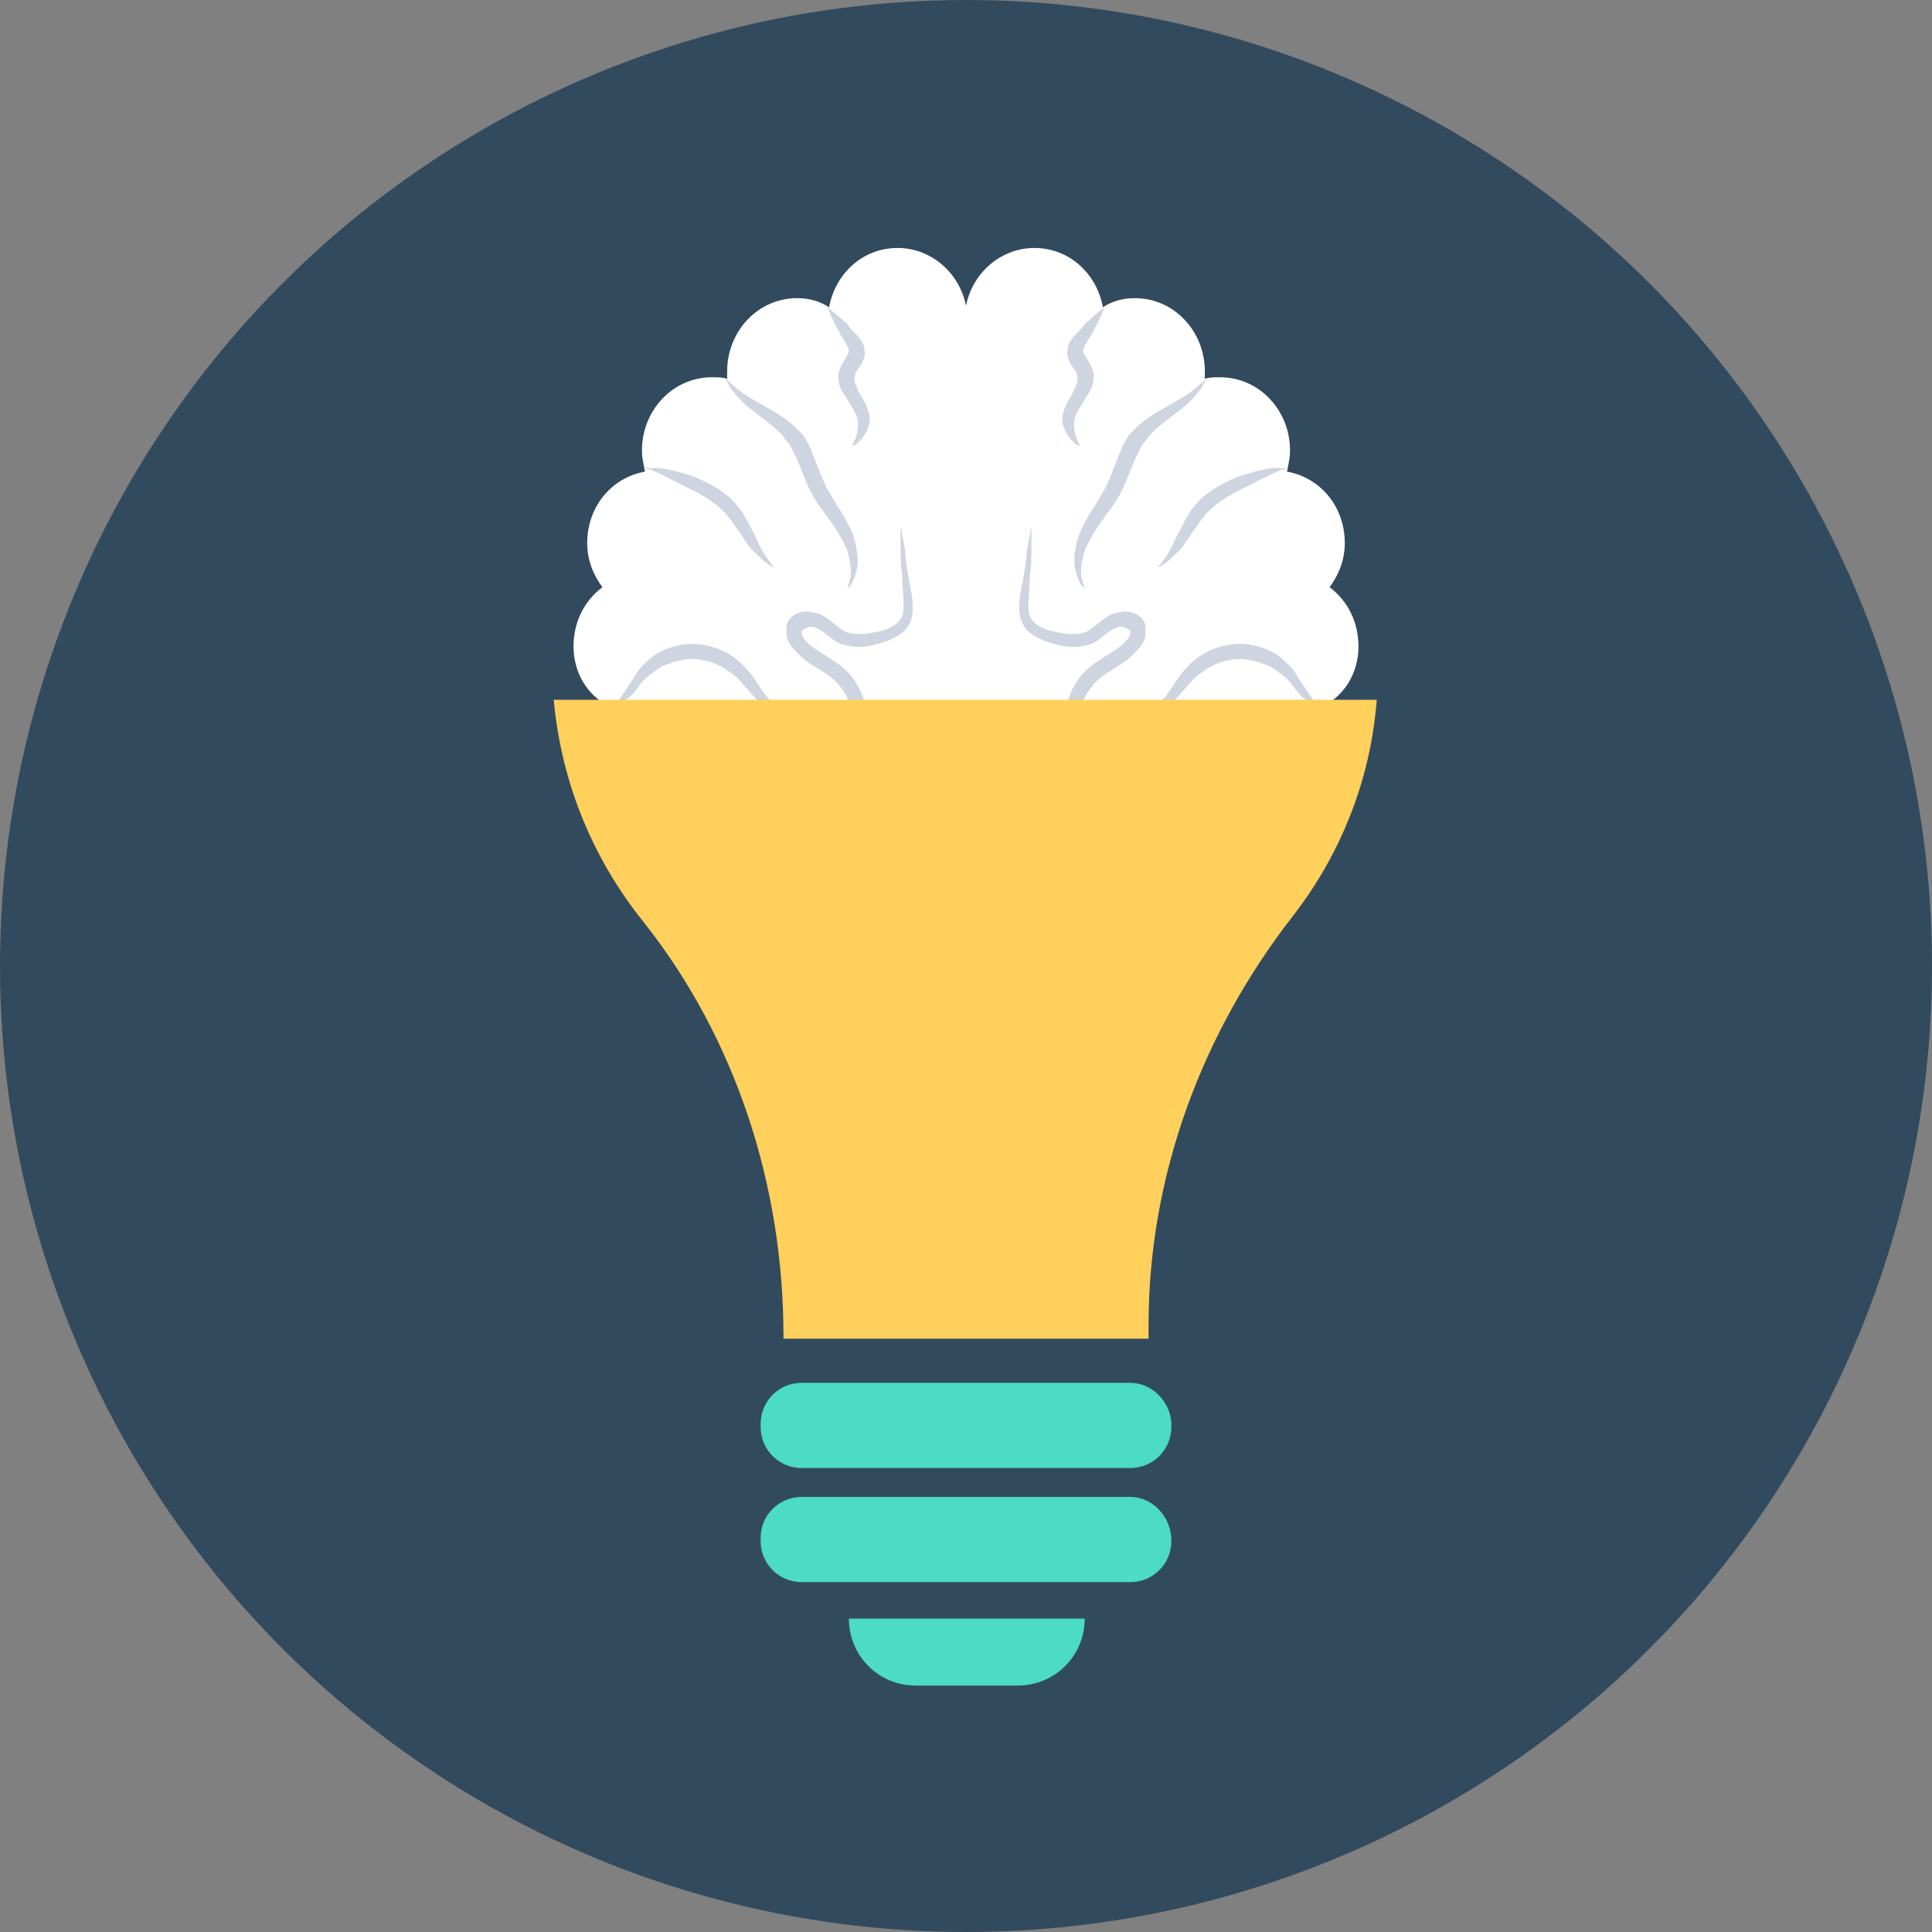 <?xml version="1.0" encoding="iso-8859-1"?>
<!-- Generator: Adobe Illustrator 19.0.0, SVG Export Plug-In . SVG Version: 6.00 Build 0)  -->
<svg xmlns="http://www.w3.org/2000/svg" xmlns:xlink="http://www.w3.org/1999/xlink" version="1.1" id="Layer_1" x="0px" y="0px" viewBox="0 0 508 508" style="enable-background:new 0 0 508 508;" xml:space="preserve">
<rect x="0" y="0" width="508" height="508" fill="#808080" stroke="none"/>
<circle style="fill:#324A5E;" cx="254" cy="254" r="254"/>
<path style="fill:#FFFFFF;" d="M357.2,170c0-6.4-2.8-12-7.6-15.6c2.4-3.2,4-7.2,4-11.6c0-9.6-6.4-17.2-15.2-18.8  c0.4-2,0.8-3.6,0.8-5.6c0-10.4-8-19.2-18.4-19.2c-1.6,0-2.8,0-4,0.4c0-0.8,0-1.2,0-2c0-10.4-8-19.2-18.4-19.2c-3.2,0-6,0.8-8.4,2.4  c-1.6-8.8-8.8-15.6-18-15.6c-10,0-18.4,8.4-18.4,19.2v179.2l0,0l0,0c0,10.4,8,19.2,18.4,19.2c9.6,0,17.2-7.6,18-17.6  c2.8,2,6.4,3.2,10,3.2c10,0,18.4-8.4,18.4-19.2c0-1.2,0-2-0.4-3.2c1.2,0.4,2.4,0.4,4,0.4c10,0,18.4-8.4,18.4-19.2  c0-3.6-0.8-6.8-2.4-9.6c8.4-1.6,14.8-9.6,14.8-18.8c0-5.2-2-9.6-4.8-13.2C353.6,182.8,357.2,176.8,357.2,170z"/>
<g>
	<path style="fill:#CED5E0;" d="M290.4,80.8c0,0-0.8,2.4-2.8,6c-0.4,0.8-0.8,1.6-1.6,2.8c-0.4,0.8-1.2,2-1.2,2.4c0,0.8,0,0.8,0.8,2   c0.4,0.8,1.6,2.4,2,4.4c0,2-0.4,3.6-1.2,4.8c-0.8,1.2-1.6,2.4-2,3.2c-1.2,2-2,3.2-2,5.2c0,1.6,0.4,3.2,0.8,4s0.8,1.6,0.8,1.6   s-0.8,0-1.6-0.8c-0.8-0.8-2-2-2.8-4.4c-0.4-1.2-0.4-2.4,0-3.6s0.8-2.4,1.6-3.6c0.8-1.2,1.2-2,1.6-3.2c0.4-0.8,0.8-2,0.4-2.8   c0-0.8-0.4-1.2-1.2-2.4c-0.4-0.4-0.8-1.2-1.2-2.4c-0.4-0.8,0-2,0-2.8c0.4-1.6,1.6-2.8,2.4-3.6c0.8-0.8,1.6-1.6,2-2.4   C288.4,82.4,290.4,80.8,290.4,80.8z"/>
	<path style="fill:#CED5E0;" d="M338.8,123.2c0,0-0.8,0-2,0.4s-2.8,1.2-4.4,2c-3.6,2-8.8,4-12.8,7.2c-0.8,0.8-2,1.6-2.8,2.8   c-0.8,0.8-1.6,2-2.4,3.2c-1.6,2-2.8,4.4-4.4,6s-2.8,2.8-4,3.6s-1.6,0.8-1.6,0.8s2-2,4-6c0.8-2,2-4,3.2-6.4c0.8-1.2,1.2-2.4,2.4-3.6   c0.8-1.2,2-2.4,3.2-3.2c2.4-2,5.2-3.2,7.6-4.4c2.4-0.8,4.8-1.6,6.8-2s4-0.8,5.2-0.4C338,122.8,338.8,123.2,338.8,123.2z"/>
	<path style="fill:#CED5E0;" d="M317.2,99.6c0,0,0,0.4-0.4,0.8s-0.4,1.2-1.2,2c-1.2,1.6-2.8,3.6-5.6,5.6c-2.4,2-5.6,4-8,6.8   c-0.4,0.8-1.2,1.6-1.6,2c-0.4,0.8-0.8,1.6-1.2,2.4c-0.8,1.6-1.6,3.6-2.4,5.6s-1.6,4-2.8,6c-1.2,2-2.4,3.6-3.6,5.2   c-2.4,3.2-4,6-5.2,8.8c-0.8,2.8-1.2,5.6-0.8,7.2c0.4,1.6,0.8,2.8,0.8,2.8s0,0-0.4-0.4s-0.8-0.8-1.2-2c-0.8-1.6-1.6-4.8-0.8-8   c0.4-3.6,2.4-7.2,4.4-10.4c1.2-1.6,2-3.6,3.2-5.2c0.8-1.6,1.6-3.6,2.4-5.6s1.6-4,2.4-6c0.4-0.8,1.2-2,1.6-2.8   c0.8-0.8,1.6-1.6,2.4-2.4c3.2-2.8,6.4-4.4,9.2-6c2.8-1.6,4.8-2.8,6-4C316.4,100.4,317.2,99.6,317.2,99.6z"/>
	<path style="fill:#CED5E0;" d="M348,186c0,0-0.4,0-0.8,0s-1.2-0.4-2-0.8c-1.6-0.8-3.6-2.4-5.2-4.8c-0.8-1.2-2-2.4-3.2-3.2   s-2.4-2-4-2.4c-2.8-1.2-6.4-2-9.6-1.2c-3.2,0.4-6.4,2.4-8.8,4.4c-2.4,2.4-4.4,5.2-6.8,7.2s-5.2,2.4-6.8,2.4c-1.6,0-2.4-0.8-2.4-0.8   s0.8,0.4,2.4,0s3.6-1.2,5.2-3.2c2-2,3.2-5.2,6-8c2.8-3.2,6.4-5.2,10.8-6c4-0.8,8.4,0,12,2c1.6,0.8,3.2,2.4,4.4,3.6   c1.2,1.2,2,2.8,2.8,4c1.6,2.4,2.8,4.4,4,5.6C347.2,185.6,348,186,348,186z"/>
	<path style="fill:#CED5E0;" d="M318.4,246.8c0,0-0.4-0.4-1.2-1.2c-0.4-0.4-0.8-1.2-1.2-1.6c-0.4-0.8-1.2-1.2-1.6-2.4   c-1.2-2-2-4.4-2.4-6.8c0-1.2-0.4-2.8-0.4-4.4c0-1.6,0.4-2.8,0.8-4.4c0.8-2.8,1.6-5.2,2.8-7.6c0.8-2.4,1.6-4.4,2-6.4   c0.8-3.6,0.4-6.4,0.4-6.4s0.4,0.4,0.8,1.6c0.4,1.2,0.8,2.8,0.8,5.2c0,2-0.4,4.8-1.2,7.2c-0.8,2.4-1.6,5.2-2,7.6   c-0.4,1.2-0.4,2.4-0.8,3.6c0,1.2,0,2.4,0,3.6c0,2.4,0.4,4.4,1.2,6.4c0.4,0.8,0.8,1.6,0.8,2.4c0.4,0.8,0.4,1.6,0.8,2   C318,246,318.4,246.8,318.4,246.8z"/>
	<path style="fill:#CED5E0;" d="M290.4,265.2c0,0,0-1.2,0-3.2s-0.4-5.2-2-7.6c-0.8-1.2-2-2.4-3.6-3.2s-3.6-2-5.2-3.6   c-3.6-3.2-5.6-8-7.2-12.4s-2.8-8.8-3.6-13.6c-0.4-2.4-0.4-4.4-0.4-6.4s0-4,0.4-6c0.8-3.6,2-6.4,3.2-8s2-2.4,2-2.4s-0.4,1.2-1.2,2.8   c-0.8,2-1.2,4.8-1.6,8c0,1.6,0,3.6,0,5.6c0.4,2,0.4,4,1.2,6c0.8,4,2.4,8.4,4,12.8c1.6,4.4,3.6,8.4,6,11.2c1.2,1.6,2.8,2.4,4.4,4   c1.6,1.2,3.2,2.8,4,4.4c0.8,1.6,1.2,3.6,1.2,5.2s0,2.8-0.4,4C290.8,264,290.4,265.2,290.4,265.2z"/>
	<path style="fill:#CED5E0;" d="M271.2,138.4c0,0,0,2,0,6c0,2,0,4-0.4,6.8c0,2.4-0.4,5.6-0.4,8.4c0,1.6,0.4,2.8,1.2,3.6   c0.8,1.2,2,1.6,3.6,2.4c3.2,0.8,6.8,1.6,9.6,0.8c1.6-0.4,2.8-1.6,4.4-2.8c0.8-0.8,1.6-1.2,2.8-2c1.2-0.4,2.8-0.8,4-0.8   s2.8,0.4,4,1.6c0.4,0.4,1.2,1.2,1.2,2.4c0,0.4,0,0.8,0,1.2s0,0.8,0,1.2c-0.4,1.6-1.2,2.8-2,3.6s-1.6,1.6-2.4,2.4   c-3.6,2.8-7.2,4-9.6,7.2c-2.4,2.8-3.6,6.4-3.2,9.6c0,1.6,0.8,3.2,1.6,4.8c0.8,1.2,2,2.4,3.6,3.2s3.2,2.4,4,4c1.2,1.6,1.6,3.2,2,4.8   c0.8,3.2,0.4,6.4,0,9.2c-0.4,2.4-1.2,4.8-2,6.4c-1.6,3.2-2.4,5.2-2.4,5.2s0.8-2,1.6-5.6c1.2-3.6,2.4-8.8,0.8-14.4   c-0.8-2.8-2.4-5.2-5.6-6.8c-1.6-0.8-3.2-2-4.8-4c-1.2-1.6-2-4-2.4-6c-0.8-4.4,0.8-9.2,3.6-12.8c2.8-3.6,7.2-5.6,10-7.6   c1.6-1.2,2.8-2.4,3.2-3.6v-0.4V166c0,0,0-0.4-0.4-0.4c-0.4-0.4-0.8-0.4-1.6-0.8c-0.8,0-1.2,0-2,0.4s-1.6,0.8-2,1.2   c-1.6,1.2-3.2,2.8-5.2,3.2c-4.4,1.2-8.4,0-11.6-1.2c-1.6-0.8-3.6-1.6-4.8-3.2c-1.2-1.6-1.6-3.6-1.6-5.2c0-3.6,0.8-6,1.2-8.8   c0.4-2.4,0.8-4.8,0.8-6.4C270.8,140.4,271.2,138.4,271.2,138.4z"/>
</g>
<path style="fill:#FFFFFF;" d="M150.8,170c0-6.4,2.8-12,7.6-15.6c-2.4-3.2-4-7.2-4-11.6c0-9.6,6.4-17.2,15.2-18.8  c-0.4-2-0.8-3.6-0.8-5.6c0-10.4,8-19.2,18.4-19.2c1.6,0,2.8,0,4,0.4c0-0.8,0-1.2,0-2c0-10.4,8-19.2,18.4-19.2c3.2,0,6,0.8,8.4,2.4  c1.6-8.8,8.8-15.6,18-15.6c10,0,18.4,8.4,18.4,19.2v179.2l0,0l0,0c0,10.4-8,19.2-18.4,19.2c-9.6,0-17.2-7.6-18-17.6  c-2.8,2-6.4,3.2-10,3.2c-10,0-18.4-8.4-18.4-19.2c0-1.2,0-2,0.4-3.2c-1.2,0.4-2.4,0.4-4,0.4c-10,0-18.4-8.4-18.4-19.2  c0-3.6,0.8-6.8,2.4-9.6c-8.4-1.6-14.8-9.6-14.8-18.8c0-5.2,2-9.6,4.8-13.2C154.4,182.8,150.8,176.8,150.8,170z"/>
<g>
	<path style="fill:#CED5E0;" d="M217.6,80.8c0,0,0.8,2.4,2.8,6c0.4,0.8,0.8,1.6,1.6,2.8c0.4,0.8,1.2,2,1.2,2.4c0,0.8,0,0.8-0.8,2   c-0.4,0.8-1.6,2.4-2,4.4c0,2,0.4,3.6,1.2,4.8c0.8,1.2,1.6,2.4,2,3.2c1.2,2,2,3.2,2,5.2c0,1.6-0.4,3.2-0.8,4   c-0.4,0.8-0.8,1.6-0.8,1.6s0.8,0,1.6-0.8s2-2,2.8-4.4c0.4-1.2,0.4-2.4,0-3.6s-0.8-2.4-1.6-3.6s-1.2-2-1.6-3.2   c-0.4-0.8-0.8-2-0.4-2.8c0-0.8,0.4-1.2,1.2-2.4c0.4-0.4,0.8-1.2,1.2-2.4c0.4-0.8,0-2,0-2.8c-0.4-1.6-1.6-2.8-2.4-3.6   c-0.8-0.8-1.6-1.6-2-2.4C219.6,82.4,217.6,80.8,217.6,80.8z"/>
	<path style="fill:#CED5E0;" d="M169.2,123.2c0,0,0.8,0,2,0.4s2.8,1.2,4.4,2c3.6,2,8.8,4,12.8,7.2c0.8,0.8,2,1.6,2.8,2.8   c0.8,0.8,1.6,2,2.4,3.2c1.6,2,2.8,4.4,4.4,6c1.6,1.6,2.8,2.8,4,3.6s1.6,0.8,1.6,0.8s-2-2-4-6c-0.8-2-2-4-3.2-6.4   c-0.8-1.2-1.2-2.4-2.4-3.6c-0.8-1.2-2-2.4-3.2-3.2c-2.4-2-5.2-3.2-7.6-4.4c-2.4-0.8-4.8-1.6-6.8-2s-4-0.8-5.2-0.4   C170,122.8,169.2,123.2,169.2,123.2z"/>
	<path style="fill:#CED5E0;" d="M190.8,99.6c0,0,0,0.4,0.4,0.8s0.4,1.2,1.2,2c1.2,1.6,2.8,3.6,5.6,5.6c2.4,2,5.6,4,8,6.8   c0.4,0.8,1.2,1.6,1.6,2c0.4,0.8,0.8,1.6,1.2,2.4c0.8,1.6,1.6,3.6,2.4,5.6c0.8,2,1.6,4,2.8,6s2.4,3.6,3.6,5.2c2.4,3.2,4,6,5.2,8.8   c0.8,2.8,1.2,5.6,0.8,7.2c-0.4,1.6-0.8,2.8-0.8,2.8s0,0,0.4-0.4s0.8-0.8,1.2-2c0.8-1.6,1.6-4.8,0.8-8c-0.4-3.6-2.4-7.2-4.4-10.4   c-1.2-1.6-2-3.6-3.2-5.2c-0.8-1.6-1.6-3.6-2.4-5.6c-0.8-2-1.6-4-2.4-6c-0.4-0.8-1.2-2-1.6-2.8c-0.8-0.8-1.6-1.6-2.4-2.4   c-3.2-2.8-6.4-4.4-9.2-6s-4.8-2.8-6-4C191.6,100.4,190.8,99.6,190.8,99.6z"/>
	<path style="fill:#CED5E0;" d="M160,186c0,0,0.4,0,0.8,0c0.4,0,1.2-0.4,2-0.8c1.6-0.8,3.6-2.4,5.2-4.8c0.8-1.2,2-2.4,3.2-3.2   s2.4-2,4-2.4c2.8-1.2,6.4-2,9.6-1.2c3.2,0.4,6.4,2.4,8.8,4.4c2.4,2.4,4.4,5.2,6.8,7.2c2.4,2,5.2,2.4,6.8,2.4s2.4-0.8,2.4-0.8   s-0.8,0.4-2.4,0c-1.6-0.4-3.6-1.2-5.2-3.2c-2-2-3.2-5.2-6-8c-2.8-3.2-6.4-5.2-10.8-6c-4-0.8-8.4,0-12,2c-1.6,0.8-3.2,2.4-4.4,3.6   c-1.2,1.2-2,2.8-2.8,4c-1.6,2.4-2.8,4.4-4,5.6C160.8,185.6,160,186,160,186z"/>
	<path style="fill:#CED5E0;" d="M189.6,246.8c0,0,0.4-0.4,1.2-1.2c0.4-0.4,0.8-1.2,1.2-1.6c0.4-0.8,1.2-1.2,1.6-2.4   c1.2-2,2-4.4,2.4-6.8c0-1.2,0.4-2.8,0.4-4.4c0-1.6-0.4-2.8-0.8-4.4c-0.8-2.8-1.6-5.2-2.8-7.6c-0.8-2.4-1.6-4.4-2-6.4   c-0.8-3.6-0.4-6.4-0.4-6.4s0,0.4-0.4,1.2c-0.4,1.2-0.8,2.8-0.8,5.2c0,2,0.4,4.8,1.2,7.2s1.6,5.2,2,7.6c0.4,1.2,0.4,2.4,0.8,3.6   c0,1.2,0,2.4,0,3.6c0,2.4-0.4,4.4-1.2,6.4c-0.4,0.8-0.8,1.6-0.8,2.4c-0.4,0.8-0.4,1.6-0.8,2C190,246,189.6,246.8,189.6,246.8z"/>
	<path style="fill:#CED5E0;" d="M217.6,265.2c0,0,0-1.2,0-3.2s0.4-5.2,2-7.6c0.8-1.2,2-2.4,3.6-3.2s3.6-2,5.2-3.6   c3.6-3.2,5.6-8,7.2-12.4c1.6-4.4,2.8-8.8,3.6-13.6c0.4-2.4,0.4-4.4,0.4-6.4s0-4-0.4-6c-0.8-3.6-2-6.4-3.2-8s-2-2.4-2-2.4   s0.4,1.2,1.2,2.8c0.8,2,1.2,4.8,1.6,8c0,1.6,0,3.6,0,5.6c-0.4,2-0.4,4-1.2,6c-0.8,4-2.4,8.4-4,12.8c-1.6,4.4-3.6,8.4-6,11.2   c-1.2,1.6-2.8,2.4-4.4,4c-1.6,1.2-3.2,2.8-4,4.4c-0.8,1.6-1.2,3.6-1.2,5.2s0,2.8,0.4,4C217.2,264,217.6,265.2,217.6,265.2z"/>
	<path style="fill:#CED5E0;" d="M236.8,138.4c0,0,0,2,0,6c0,2,0,4,0.4,6.8c0,2.4,0.4,5.6,0.4,8.4c0,1.6-0.4,2.8-1.2,3.6   c-0.8,1.2-2,1.6-3.6,2.4c-3.2,0.8-6.8,1.6-9.6,0.8c-1.6-0.4-2.8-1.6-4.4-2.8c-0.8-0.8-1.6-1.2-2.8-2c-1.2-0.4-2.8-0.8-4-0.8   s-2.8,0.4-4,1.6c-0.4,0.4-1.2,1.2-1.2,2.4c0,0.4,0,0.8,0,1.2s0,0.8,0,1.2c0.4,1.6,1.2,2.8,2,3.6s1.6,1.6,2.4,2.4   c3.6,2.8,7.2,4,9.6,7.2c2.4,2.8,3.6,6.4,3.2,9.6c0,1.6-0.8,3.2-1.6,4.8c-0.8,1.2-2,2.4-3.6,3.2s-3.2,2.4-4,4   c-1.2,1.6-1.6,3.2-2,4.8c-0.8,3.2-0.4,6.4,0,9.2c0.4,2.4,1.2,4.8,2,6.4c1.6,3.2,2.4,5.2,2.4,5.2s-0.8-2-1.6-5.6   c-1.2-3.6-2.4-8.8-0.8-14.4c0.8-2.8,2.4-5.2,5.6-6.8c1.6-0.8,3.2-2,4.8-4c1.2-1.6,2-4,2.4-6c0.8-4.4-0.8-9.2-3.6-12.8   s-7.2-5.6-10-7.6c-1.6-1.2-2.8-2.4-3.2-3.6v-0.4V166c0,0,0-0.4,0.4-0.4c0.4-0.4,0.8-0.4,1.6-0.8c0.8,0,1.2,0,2,0.4s1.6,0.8,2,1.2   c1.6,1.2,3.2,2.8,5.2,3.2c4.4,1.2,8.4,0,11.6-1.2c1.6-0.8,3.6-1.6,4.8-3.2c1.2-1.6,1.6-3.6,1.6-5.2c0-3.6-0.8-6-1.2-8.8   c-0.4-2.4-0.8-4.8-0.8-6.4C237.2,140.4,236.8,138.4,236.8,138.4z"/>
</g>
<path style="fill:#FFD05B;" d="M145.6,184c2,22,10.4,42,23.6,58.4C193.6,273.2,206,312,206,351.2v0.8h96v-3.6  c0-39.2,14-76.8,38-107.6c12.4-16,20.4-35.6,22-56.8L145.6,184L145.6,184z"/>
<g>
	<path style="fill:#4CDBC4;" d="M297.2,363.6h-86.4c-6,0-10.8,4.8-10.8,10.8v0.8c0,6,4.8,10.8,10.8,10.8h86.4   c6,0,10.8-4.8,10.8-10.8V374C307.6,368.4,302.8,363.6,297.2,363.6z"/>
	<path style="fill:#4CDBC4;" d="M297.2,393.6h-86.4c-6,0-10.8,4.8-10.8,10.8v0.8c0,6,4.8,10.8,10.8,10.8h86.4   c6,0,10.8-4.8,10.8-10.8v-0.8C307.6,398.4,302.8,393.6,297.2,393.6z"/>
	<path style="fill:#4CDBC4;" d="M223.2,425.6c0,9.6,7.6,17.6,17.6,17.6h26.8c9.6,0,17.6-7.6,17.6-17.6H223.2z"/>
</g>
<g>
</g>
<g>
</g>
<g>
</g>
<g>
</g>
<g>
</g>
<g>
</g>
<g>
</g>
<g>
</g>
<g>
</g>
<g>
</g>
<g>
</g>
<g>
</g>
<g>
</g>
<g>
</g>
<g>
</g>
</svg>
